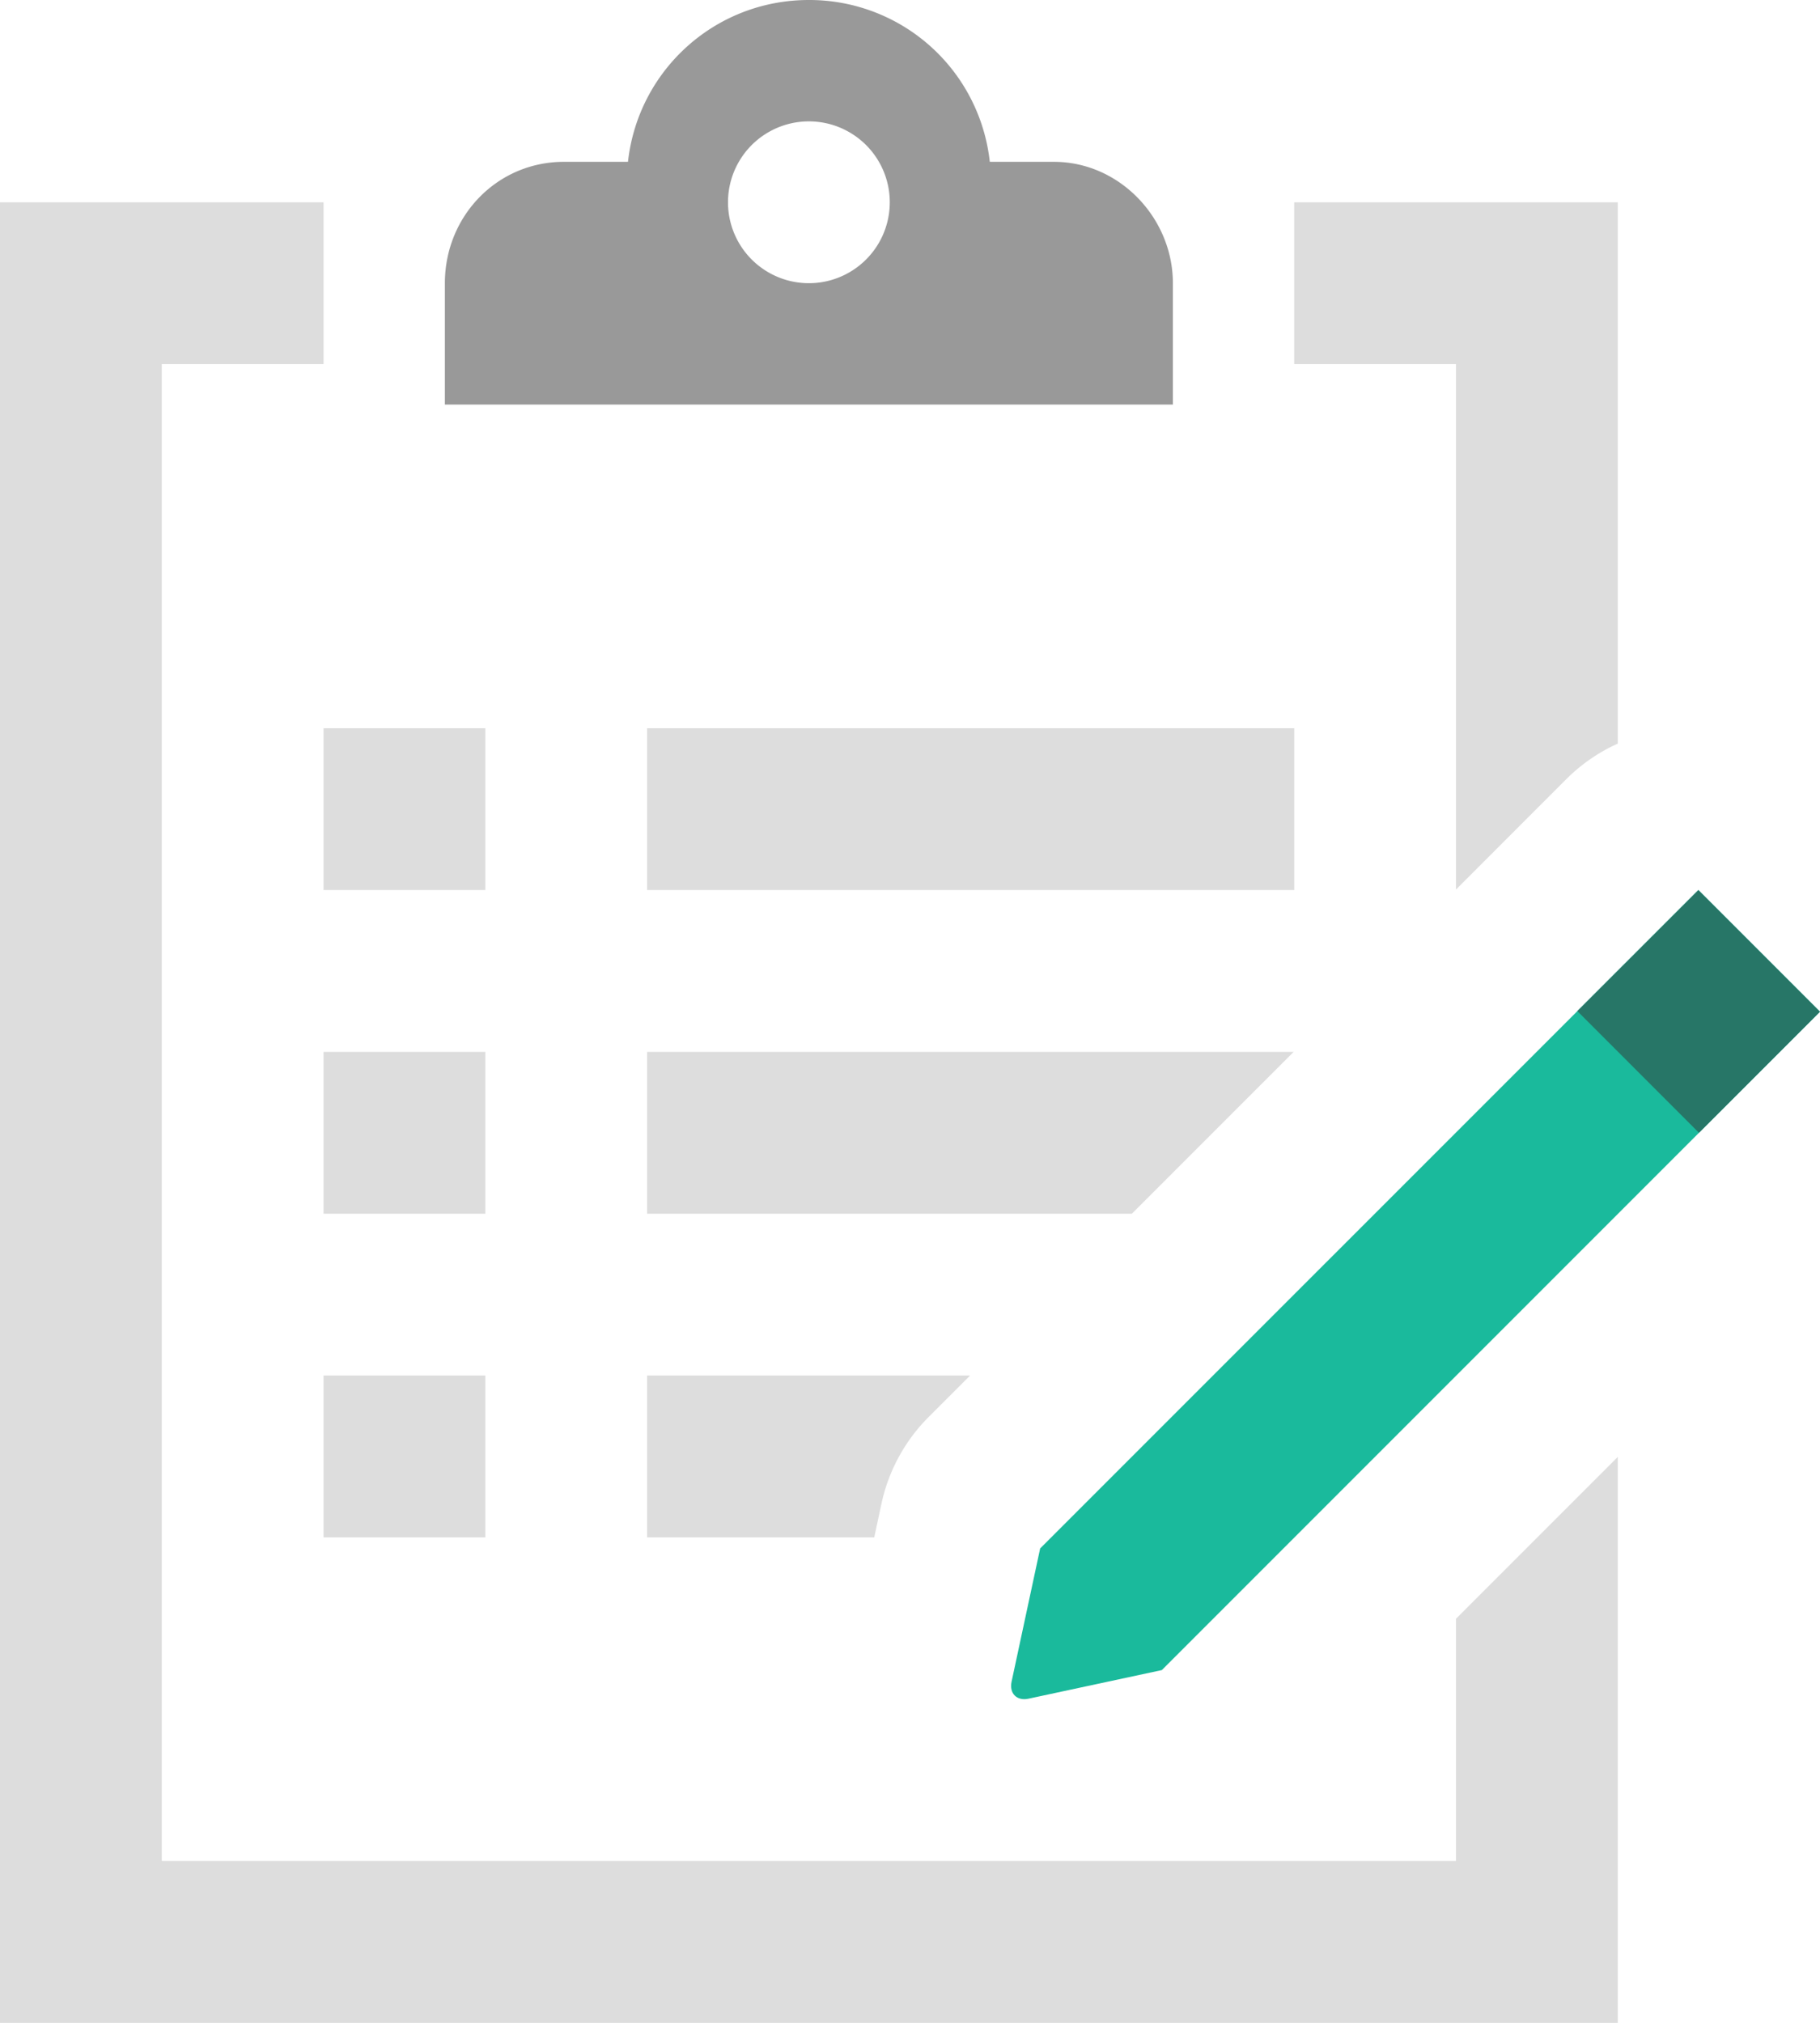 <svg viewBox="0 0 45 50" xmlns="http://www.w3.org/2000/svg"><g fill="none" fill-rule="evenodd"><path d="M-5 0h50v50H-5z"/><path d="M31.986 26l-4 4H16v-4h15.986zm-8 8l-1.025 1.025a4.313 4.313 0 0 0-1.167 2.145l-.178.83H16v-4h7.986zM40 36.012V50H0V5h8v4H4v37h32v-5.988l4-4zm0-17.632a4.304 4.304 0 0 0-1.277.883L36 21.987V9h-4V5h8v13.38zM12 18v4H8v-4h4zm4 0h16v4H16v-4zm-4 8v4H8v-4h4zm0 8v4H8v-4h4z" fill="#DDD"/><path d="M15.527 4c.247-2.25 2.14-4 4.473-4a4.488 4.488 0 0 1 4.473 4h1.584C27.682 4 29 5.392 29 7v3H11V7c0-1.657 1.29-3 2.943-3h1.584zM20 7a2 2 0 1 0 0-4 2 2 0 0 0 0 4z" fill="#999"/><path d="M41.993 22L25.718 38.274l-.707 3.296c-.06.281.125.481.419.418l3.296-.707L45 25.007 41.993 22z" fill="#1ABA9C"/><path d="M42.007 28L45 25.007 41.993 22 39 24.992 42.007 28z" fill="#277667"/></g></svg>
